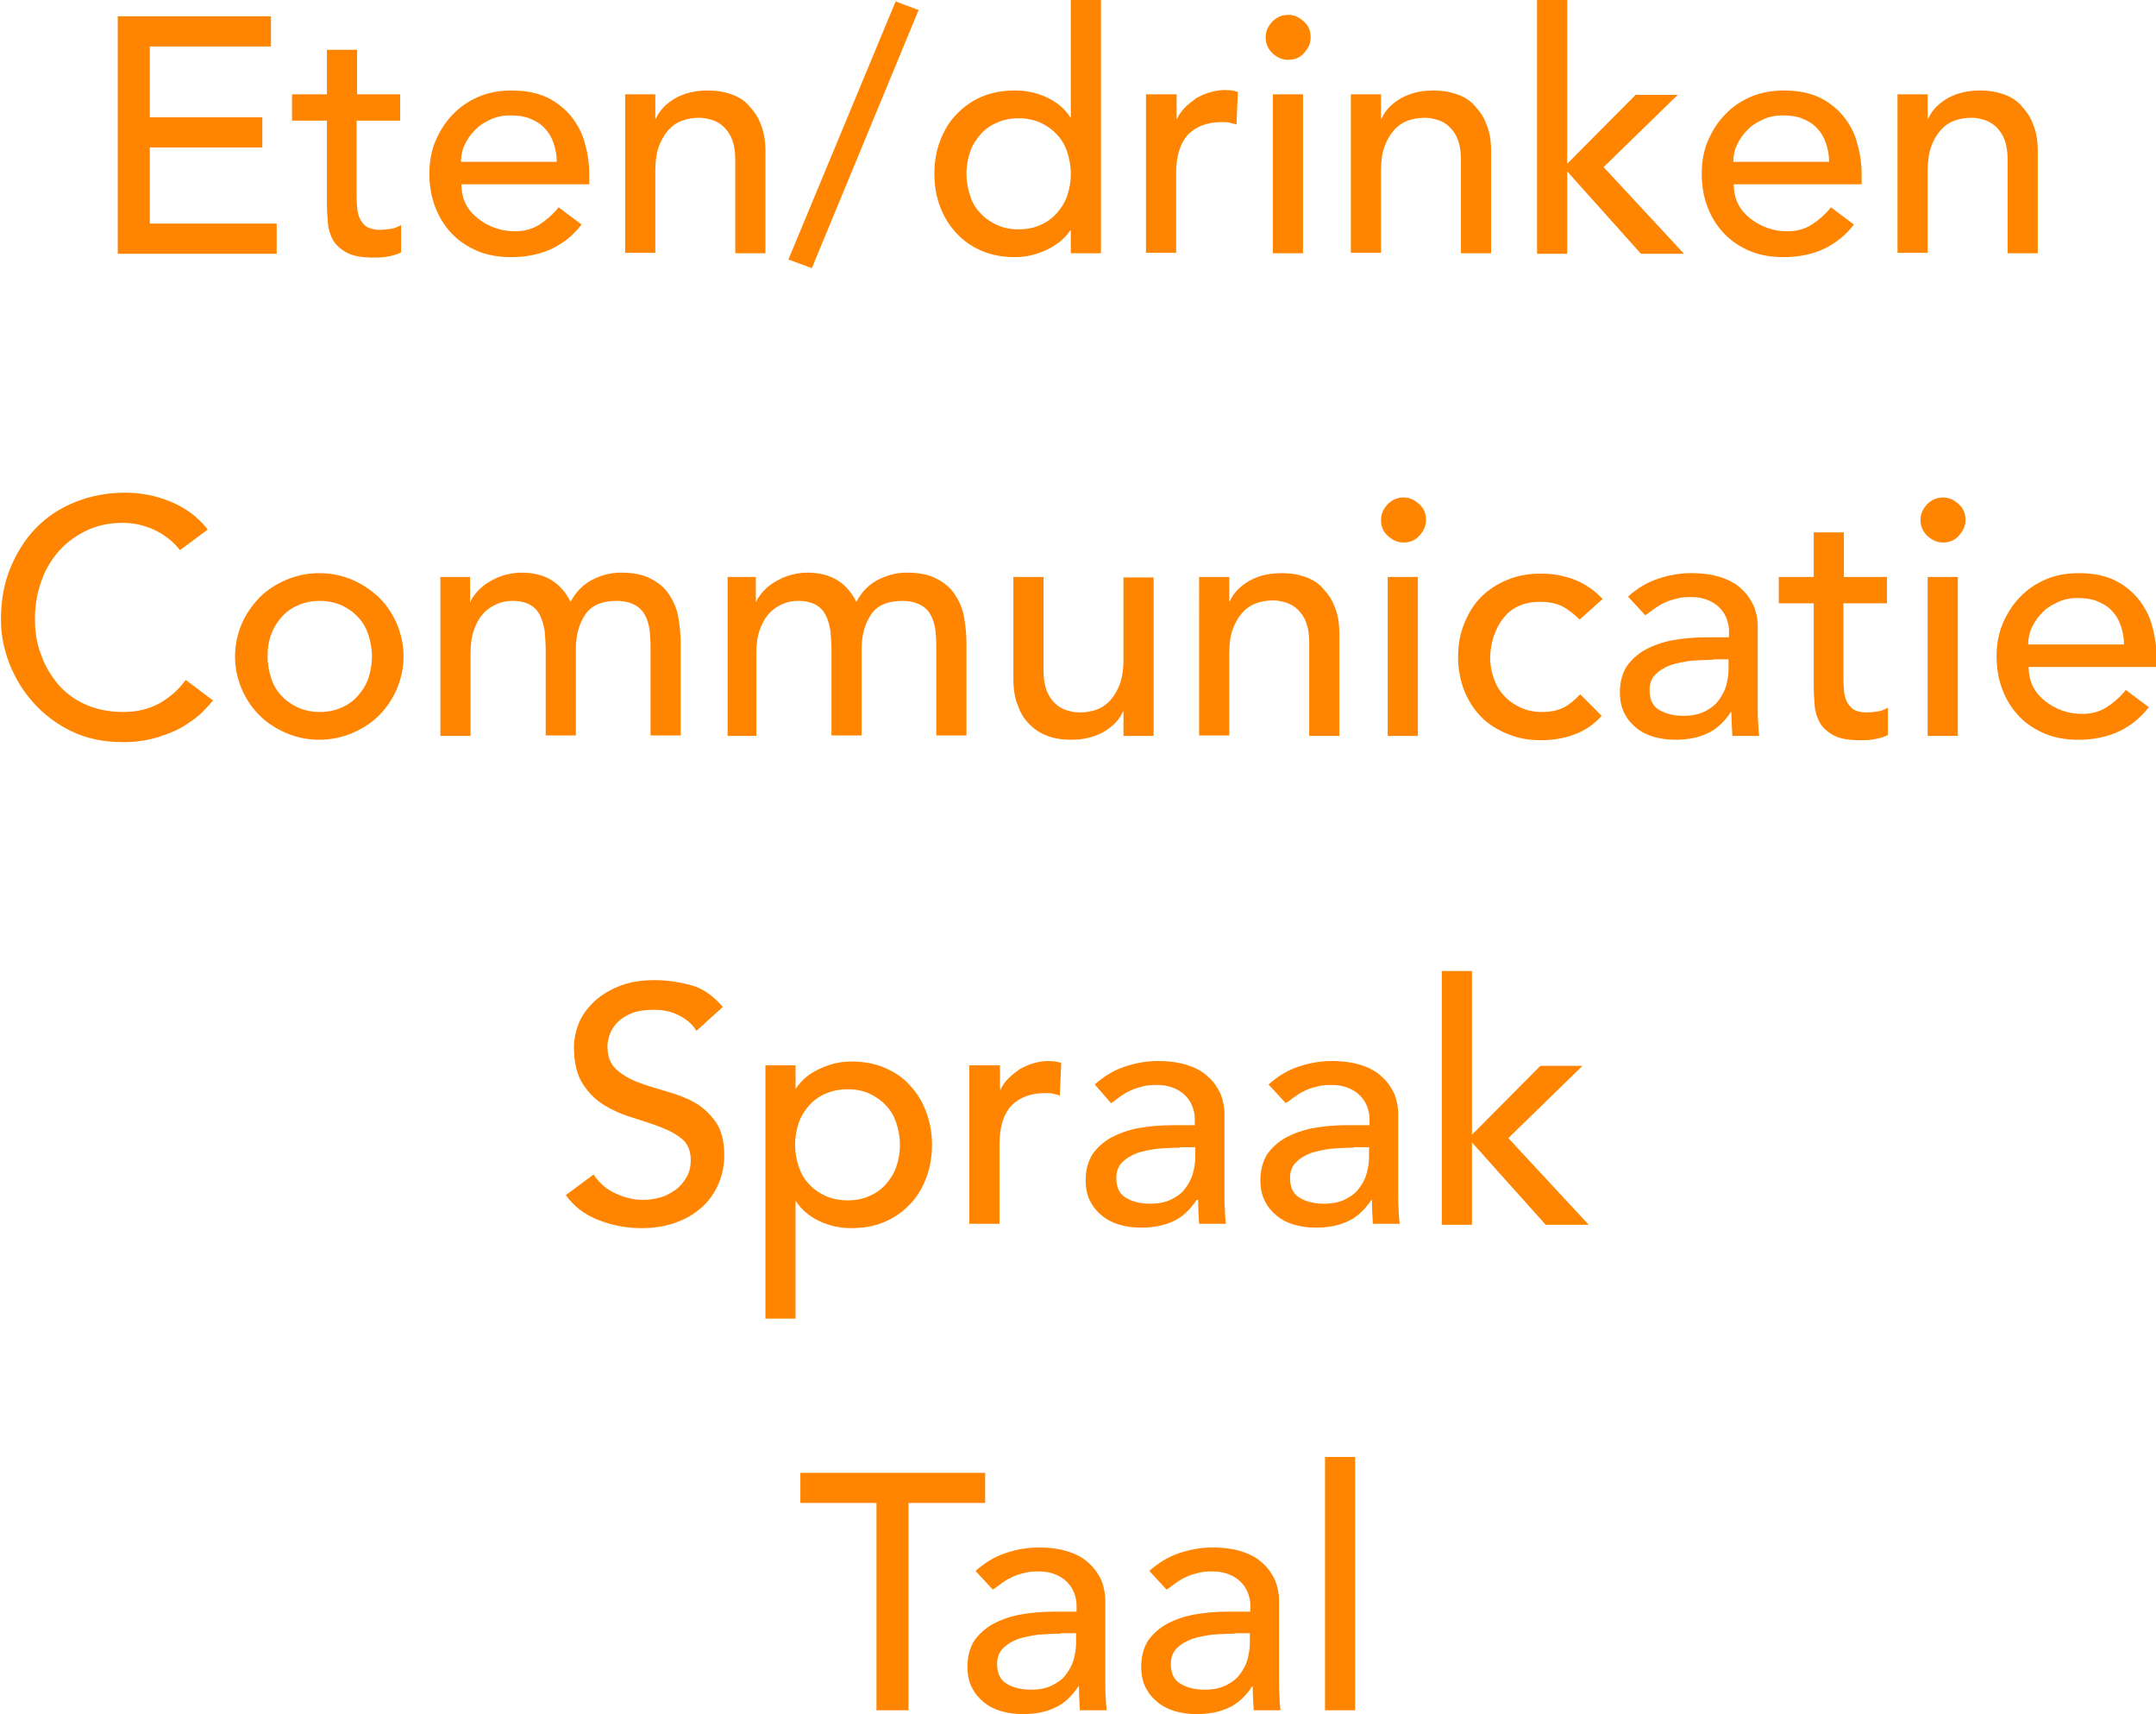 <!-- Generator: Adobe Illustrator 19.0.0, SVG Export Plug-In  -->
<svg version="1.1"
	 xmlns="http://www.w3.org/2000/svg" xmlns:xlink="http://www.w3.org/1999/xlink" xmlns:a="http://ns.adobe.com/AdobeSVGViewerExtensions/3.0/"
	 x="0px" y="0px" width="450.4px" height="358px" viewBox="0 0 450.4 358" style="enable-background:new 0 0 450.4 358;"
	 xml:space="preserve">
<style type="text/css">
	.st0{fill:#FF8500;}
</style>
<defs>
</defs>
<g>
	<g>
		<path class="st0" d="M24.6,3.4h32v6.3H31.3v14.8h23.5v6.3H31.3v15.9h26.5v6.3H24.6V3.4z"/>
		<path class="st0" d="M83.5,25.2h-9v15c0,0.9,0,1.9,0.1,2.8c0,0.9,0.2,1.7,0.5,2.5c0.3,0.7,0.8,1.3,1.4,1.8
			c0.6,0.4,1.6,0.7,2.8,0.7c0.7,0,1.5-0.1,2.3-0.2c0.8-0.1,1.5-0.4,2.2-0.8v5.7c-0.7,0.4-1.7,0.7-2.9,0.9c-1.2,0.2-2.1,0.2-2.8,0.2
			c-2.4,0-4.3-0.3-5.6-1s-2.3-1.6-2.9-2.6c-0.6-1.1-1-2.3-1.1-3.6c-0.1-1.3-0.2-2.7-0.2-4V25.2h-7.3v-5.5h7.3v-9.3h6.3v9.3h9V25.2z"
			/>
		<path class="st0" d="M96.4,38.6c0,1.4,0.3,2.8,0.9,4c0.6,1.2,1.5,2.2,2.5,3c1,0.8,2.2,1.5,3.6,2c1.4,0.5,2.8,0.7,4.2,0.7
			c2,0,3.7-0.5,5.1-1.4c1.4-0.9,2.8-2.1,4-3.6l4.8,3.6c-3.5,4.5-8.4,6.8-14.7,6.8c-2.6,0-5-0.4-7.1-1.3c-2.1-0.9-3.9-2.1-5.4-3.7
			c-1.5-1.6-2.6-3.4-3.4-5.5c-0.8-2.1-1.2-4.4-1.2-6.9c0-2.5,0.4-4.8,1.3-6.9c0.9-2.1,2.1-4,3.6-5.5c1.5-1.6,3.3-2.8,5.4-3.7
			c2.1-0.9,4.4-1.3,6.9-1.3c2.9,0,5.4,0.5,7.5,1.5c2,1,3.7,2.4,5,4c1.3,1.7,2.3,3.5,2.8,5.6c0.6,2.1,0.9,4.2,0.9,6.3v2.2H96.4z
			 M116.3,33.6c0-1.4-0.3-2.7-0.7-3.8c-0.4-1.2-1-2.2-1.8-3c-0.8-0.9-1.8-1.5-3-2c-1.2-0.5-2.6-0.7-4.2-0.7c-1.5,0-3,0.3-4.2,0.9
			c-1.3,0.6-2.4,1.3-3.3,2.3c-0.9,0.9-1.6,2-2.1,3.1s-0.7,2.3-0.7,3.4H116.3z"/>
		<path class="st0" d="M130.6,19.7h6.3v5.1h0.1c0.8-1.8,2.2-3.2,4.1-4.3c2-1.1,4.2-1.6,6.8-1.6c1.6,0,3.1,0.2,4.6,0.7
			s2.8,1.2,3.8,2.3s2,2.3,2.6,4c0.7,1.6,1,3.5,1,5.7v21.3h-6.3V33.3c0-1.5-0.2-2.9-0.6-4c-0.4-1.1-1-2-1.7-2.7
			c-0.7-0.7-1.5-1.2-2.4-1.5s-1.9-0.5-2.8-0.5c-1.3,0-2.5,0.2-3.6,0.6s-2.1,1.1-2.9,2c-0.8,0.9-1.5,2.1-2,3.5
			c-0.5,1.4-0.7,3.1-0.7,5v17.1h-6.3V19.7z"/>
		<path class="st0" d="M169.6,56l-4.9-1.8l22.4-53.9l4.8,1.8L169.6,56z"/>
		<path class="st0" d="M230,52.9h-6.3v-4.8h-0.1c-1.2,1.8-2.9,3.1-5,4.1c-2.1,1-4.3,1.5-6.5,1.5c-2.6,0-4.9-0.4-7-1.3
			c-2.1-0.9-3.8-2.1-5.3-3.7c-1.5-1.6-2.6-3.4-3.4-5.5c-0.8-2.1-1.2-4.4-1.2-6.9c0-2.5,0.4-4.8,1.2-6.9c0.8-2.1,1.9-4,3.4-5.5
			c1.5-1.6,3.2-2.8,5.3-3.7c2.1-0.9,4.4-1.3,7-1.3c2.4,0,4.6,0.5,6.7,1.5c2.1,1,3.7,2.4,4.8,4.1h0.1V0h6.3V52.9z M212.8,47.9
			c1.7,0,3.2-0.3,4.5-0.9c1.4-0.6,2.5-1.4,3.4-2.4c0.9-1,1.7-2.2,2.2-3.6c0.5-1.4,0.8-3,0.8-4.7s-0.3-3.2-0.8-4.7
			c-0.5-1.4-1.2-2.6-2.2-3.6c-0.9-1-2.1-1.8-3.4-2.4c-1.4-0.6-2.9-0.9-4.5-0.9s-3.2,0.3-4.5,0.9c-1.4,0.6-2.5,1.4-3.4,2.4
			c-0.9,1-1.7,2.2-2.2,3.6c-0.5,1.4-0.8,3-0.8,4.7s0.3,3.2,0.8,4.7s1.2,2.6,2.2,3.6c0.9,1,2.1,1.8,3.4,2.4
			C209.6,47.6,211.1,47.9,212.8,47.9z"/>
		<path class="st0" d="M239.5,19.7h6.3v5.1h0.1c0.4-0.9,1-1.7,1.7-2.4c0.7-0.7,1.5-1.3,2.3-1.9c0.9-0.5,1.8-0.9,2.8-1.2
			c1-0.3,2.1-0.5,3.1-0.5s2,0.1,2.8,0.4l-0.3,6.8c-0.5-0.1-1-0.3-1.5-0.4c-0.5-0.1-1-0.1-1.5-0.1c-3.1,0-5.4,0.9-7.1,2.6
			c-1.6,1.7-2.5,4.4-2.5,8v16.7h-6.3V19.7z"/>
		<path class="st0" d="M264.4,7.8c0-1.3,0.5-2.3,1.4-3.3c0.9-0.9,2-1.4,3.3-1.4c1.3,0,2.3,0.5,3.3,1.4s1.4,2,1.4,3.3
			s-0.5,2.3-1.4,3.3s-2,1.4-3.3,1.4c-1.3,0-2.3-0.5-3.3-1.4C264.9,10.2,264.4,9.1,264.4,7.8z M265.9,19.7h6.3v33.2h-6.3V19.7z"/>
		<path class="st0" d="M282.2,19.7h6.3v5.1h0.1c0.8-1.8,2.2-3.2,4.1-4.3c2-1.1,4.2-1.6,6.8-1.6c1.6,0,3.1,0.2,4.6,0.7
			s2.8,1.2,3.8,2.3s2,2.3,2.6,4c0.7,1.6,1,3.5,1,5.7v21.3h-6.3V33.3c0-1.5-0.2-2.9-0.6-4c-0.4-1.1-1-2-1.7-2.7
			c-0.7-0.7-1.5-1.2-2.4-1.5s-1.9-0.5-2.8-0.5c-1.3,0-2.5,0.2-3.6,0.6s-2.1,1.1-2.9,2c-0.8,0.9-1.5,2.1-2,3.5
			c-0.5,1.4-0.7,3.1-0.7,5v17.1h-6.3V19.7z"/>
		<path class="st0" d="M321.1,0h6.3v34.2l14.3-14.4h8.8L335,34.9l16.8,18.1h-9l-15.4-17.2v17.2h-6.3V0z"/>
		<path class="st0" d="M362.2,38.6c0,1.4,0.3,2.8,0.9,4c0.6,1.2,1.5,2.2,2.5,3c1,0.8,2.2,1.5,3.6,2c1.4,0.5,2.8,0.7,4.2,0.7
			c2,0,3.7-0.5,5.1-1.4c1.4-0.9,2.8-2.1,4-3.6l4.8,3.6c-3.5,4.5-8.4,6.8-14.7,6.8c-2.6,0-5-0.4-7.1-1.3c-2.1-0.9-3.9-2.1-5.4-3.7
			c-1.5-1.6-2.6-3.4-3.4-5.5c-0.8-2.1-1.2-4.4-1.2-6.9c0-2.5,0.4-4.8,1.3-6.9c0.9-2.1,2.1-4,3.6-5.5c1.5-1.6,3.3-2.8,5.4-3.7
			c2.1-0.9,4.4-1.3,6.9-1.3c2.9,0,5.4,0.5,7.5,1.5c2,1,3.7,2.4,5,4c1.3,1.7,2.3,3.5,2.8,5.6c0.6,2.1,0.9,4.2,0.9,6.3v2.2H362.2z
			 M382.1,33.6c0-1.4-0.3-2.7-0.7-3.8c-0.4-1.2-1-2.2-1.8-3c-0.8-0.9-1.8-1.5-3-2c-1.2-0.5-2.6-0.7-4.2-0.7c-1.5,0-3,0.3-4.2,0.9
			c-1.3,0.6-2.4,1.3-3.3,2.3c-0.9,0.9-1.6,2-2.1,3.1s-0.7,2.3-0.7,3.4H382.1z"/>
		<path class="st0" d="M396.4,19.7h6.3v5.1h0.1c0.8-1.8,2.2-3.2,4.1-4.3c2-1.1,4.2-1.6,6.8-1.6c1.6,0,3.1,0.2,4.6,0.7
			s2.8,1.2,3.8,2.3s2,2.3,2.6,4c0.7,1.6,1,3.5,1,5.7v21.3h-6.3V33.3c0-1.5-0.2-2.9-0.6-4c-0.4-1.1-1-2-1.7-2.7
			c-0.7-0.7-1.5-1.2-2.4-1.5s-1.9-0.5-2.8-0.5c-1.3,0-2.5,0.2-3.6,0.6s-2.1,1.1-2.9,2c-0.8,0.9-1.5,2.1-2,3.5
			c-0.5,1.4-0.7,3.1-0.7,5v17.1h-6.3V19.7z"/>
	</g>
</g>
<g>
	<path class="st0" d="M183.2,313.9h-16v-6.3h38.6v6.3h-16v43.3h-6.7V313.9z"/>
	<path class="st0" d="M203.8,328.1c1.8-1.6,3.8-2.9,6.2-3.7c2.3-0.8,4.7-1.2,7-1.2c2.4,0,4.5,0.3,6.3,0.9c1.8,0.6,3.2,1.4,4.3,2.5
		c1.1,1,1.9,2.2,2.5,3.5c0.5,1.3,0.8,2.7,0.8,4.2v16.9c0,1.2,0,2.2,0.1,3.2c0,1,0.1,1.9,0.2,2.8h-5.6c-0.1-1.7-0.2-3.4-0.2-5h-0.1
		c-1.4,2.1-3.1,3.7-5,4.5c-1.9,0.9-4.1,1.3-6.7,1.3c-1.5,0-3-0.2-4.4-0.6c-1.4-0.4-2.6-1-3.7-1.9s-1.9-1.9-2.5-3.1
		c-0.6-1.2-0.9-2.7-0.9-4.3c0-2.1,0.5-3.9,1.4-5.4c1-1.4,2.3-2.6,3.9-3.5c1.7-0.9,3.6-1.6,5.8-2c2.2-0.4,4.6-0.6,7.1-0.6h4.6v-1.4
		c0-0.8-0.2-1.7-0.5-2.5c-0.3-0.8-0.8-1.6-1.5-2.3c-0.7-0.7-1.5-1.2-2.5-1.6c-1-0.4-2.1-0.6-3.5-0.6c-1.2,0-2.3,0.1-3.2,0.4
		c-0.9,0.2-1.7,0.5-2.5,0.9c-0.7,0.3-1.4,0.8-2,1.2c-0.6,0.5-1.2,0.9-1.8,1.3L203.8,328.1z M221.6,341.2c-1.5,0-3,0.1-4.6,0.2
		c-1.6,0.2-3,0.5-4.3,0.9c-1.3,0.5-2.3,1.1-3.2,2c-0.8,0.8-1.2,1.9-1.2,3.2c0,1.9,0.6,3.3,1.9,4.1c1.3,0.8,3,1.3,5.2,1.3
		c1.7,0,3.2-0.3,4.4-0.9c1.2-0.6,2.2-1.3,2.9-2.3c0.7-0.9,1.3-2,1.6-3.1c0.3-1.1,0.5-2.3,0.5-3.4v-2.1H221.6z"/>
	<path class="st0" d="M240.1,328.1c1.8-1.6,3.8-2.9,6.2-3.7c2.3-0.8,4.7-1.2,7-1.2c2.4,0,4.5,0.3,6.3,0.9c1.8,0.6,3.2,1.4,4.3,2.5
		c1.1,1,1.9,2.2,2.5,3.5c0.5,1.3,0.8,2.7,0.8,4.2v16.9c0,1.2,0,2.2,0.1,3.2c0,1,0.1,1.9,0.2,2.8h-5.6c-0.1-1.7-0.2-3.4-0.2-5h-0.1
		c-1.4,2.1-3.1,3.7-5,4.5c-1.9,0.9-4.1,1.3-6.7,1.3c-1.5,0-3-0.2-4.4-0.6c-1.4-0.4-2.6-1-3.7-1.9s-1.9-1.9-2.5-3.1
		c-0.6-1.2-0.9-2.7-0.9-4.3c0-2.1,0.5-3.9,1.4-5.4c1-1.4,2.3-2.6,3.9-3.5c1.7-0.9,3.6-1.6,5.8-2c2.2-0.4,4.6-0.6,7.1-0.6h4.6v-1.4
		c0-0.8-0.2-1.7-0.5-2.5c-0.3-0.8-0.8-1.6-1.5-2.3c-0.7-0.7-1.5-1.2-2.5-1.6c-1-0.4-2.1-0.6-3.5-0.6c-1.2,0-2.3,0.1-3.2,0.4
		c-0.9,0.2-1.7,0.5-2.5,0.9c-0.7,0.3-1.4,0.8-2,1.2c-0.6,0.5-1.2,0.9-1.8,1.3L240.1,328.1z M257.9,341.2c-1.5,0-3,0.1-4.6,0.2
		c-1.6,0.2-3,0.5-4.3,0.9c-1.3,0.5-2.3,1.1-3.2,2c-0.8,0.8-1.2,1.9-1.2,3.2c0,1.9,0.6,3.3,1.9,4.1c1.3,0.8,3,1.3,5.2,1.3
		c1.7,0,3.2-0.3,4.4-0.9c1.2-0.6,2.2-1.3,2.9-2.3c0.7-0.9,1.3-2,1.6-3.1c0.3-1.1,0.5-2.3,0.5-3.4v-2.1H257.9z"/>
	<path class="st0" d="M276.8,304.3h6.3v52.9h-6.3V304.3z"/>
</g>
<g>
	<path class="st0" d="M124,245.3c1.2,1.8,2.8,3.2,4.7,4c1.9,0.9,3.8,1.3,5.8,1.3c1.1,0,2.3-0.2,3.4-0.5c1.2-0.3,2.2-0.9,3.2-1.6
		c1-0.7,1.7-1.6,2.3-2.6c0.6-1,0.9-2.2,0.9-3.6c0-1.9-0.6-3.4-1.8-4.4c-1.2-1-2.7-1.8-4.5-2.5c-1.8-0.7-3.8-1.3-5.9-2
		c-2.1-0.6-4.1-1.5-5.9-2.6c-1.8-1.1-3.3-2.6-4.5-4.5c-1.2-1.9-1.8-4.4-1.8-7.7c0-1.4,0.3-3,0.9-4.6c0.6-1.6,1.6-3.1,3-4.5
		c1.4-1.4,3.1-2.5,5.2-3.4c2.1-0.9,4.7-1.4,7.7-1.4c2.7,0,5.3,0.4,7.8,1.1c2.5,0.7,4.6,2.3,6.5,4.5l-5.5,5c-0.8-1.3-2-2.4-3.6-3.2
		c-1.5-0.8-3.3-1.2-5.2-1.2c-1.9,0-3.4,0.2-4.7,0.7c-1.2,0.5-2.2,1.1-3,1.9c-0.7,0.8-1.3,1.6-1.6,2.5c-0.3,0.9-0.5,1.7-0.5,2.5
		c0,2.1,0.6,3.7,1.8,4.8c1.2,1.1,2.7,2,4.5,2.7c1.8,0.7,3.8,1.3,5.9,1.9c2.1,0.6,4.1,1.3,5.9,2.3c1.8,1,3.3,2.4,4.5,4.1
		c1.2,1.7,1.8,4,1.8,7c0,2.4-0.5,4.5-1.4,6.4c-0.9,1.9-2.1,3.5-3.7,4.8c-1.5,1.3-3.4,2.3-5.5,3c-2.1,0.7-4.3,1-6.7,1
		c-3.2,0-6.2-0.6-9-1.7s-5.1-2.8-6.8-5.2L124,245.3z"/>
	<path class="st0" d="M159.9,222.5h6.3v4.8h0.1c1.2-1.8,2.9-3.2,5-4.1c2.1-1,4.3-1.5,6.5-1.5c2.6,0,4.9,0.4,7,1.3
		c2.1,0.9,3.9,2.1,5.3,3.7c1.5,1.6,2.6,3.4,3.4,5.6c0.8,2.1,1.2,4.4,1.2,6.8c0,2.5-0.4,4.8-1.2,6.9c-0.8,2.1-1.9,4-3.4,5.5
		c-1.5,1.6-3.2,2.8-5.3,3.7c-2.1,0.9-4.4,1.3-7,1.3c-2.4,0-4.6-0.5-6.7-1.5c-2.1-1-3.7-2.4-4.8-4.1h-0.1v24.5h-6.3V222.5z
		 M177.1,227.5c-1.7,0-3.2,0.3-4.6,0.9c-1.4,0.6-2.5,1.4-3.4,2.4c-0.9,1-1.7,2.2-2.2,3.6c-0.5,1.4-0.8,3-0.8,4.7s0.3,3.2,0.8,4.7
		c0.5,1.4,1.2,2.6,2.2,3.6c0.9,1,2.1,1.8,3.4,2.4c1.4,0.6,2.9,0.9,4.6,0.9c1.7,0,3.2-0.3,4.5-0.9c1.4-0.6,2.5-1.4,3.4-2.4
		c0.9-1,1.7-2.2,2.2-3.6c0.5-1.4,0.8-3,0.8-4.7s-0.3-3.2-0.8-4.7c-0.5-1.4-1.2-2.6-2.2-3.6c-0.9-1-2.1-1.8-3.4-2.4
		C180.3,227.8,178.8,227.5,177.1,227.5z"/>
	<path class="st0" d="M202.6,222.5h6.3v5.1h0.1c0.4-0.9,1-1.7,1.7-2.4c0.7-0.7,1.5-1.3,2.3-1.9c0.9-0.5,1.8-0.9,2.8-1.2
		c1-0.3,2.1-0.5,3.1-0.5s2,0.1,2.8,0.4l-0.3,6.8c-0.5-0.1-1-0.3-1.5-0.4c-0.5-0.1-1-0.1-1.5-0.1c-3.1,0-5.4,0.9-7.1,2.6
		c-1.6,1.7-2.5,4.4-2.5,8v16.7h-6.3V222.5z"/>
	<path class="st0" d="M228.7,226.5c1.8-1.6,3.8-2.9,6.2-3.7c2.3-0.8,4.7-1.2,7-1.2c2.4,0,4.5,0.3,6.3,0.9c1.8,0.6,3.2,1.4,4.3,2.5
		c1.1,1,1.9,2.2,2.5,3.5c0.5,1.3,0.8,2.7,0.8,4.2v16.9c0,1.2,0,2.2,0.1,3.2c0,1,0.1,1.9,0.2,2.8h-5.6c-0.1-1.7-0.2-3.4-0.2-5H250
		c-1.4,2.1-3.1,3.7-5,4.5c-1.9,0.9-4.1,1.3-6.7,1.3c-1.5,0-3-0.2-4.4-0.6c-1.4-0.4-2.6-1-3.7-1.9s-1.9-1.9-2.5-3.1
		c-0.6-1.2-0.9-2.7-0.9-4.3c0-2.1,0.5-3.9,1.4-5.4c1-1.4,2.3-2.6,3.9-3.5c1.7-0.9,3.6-1.6,5.8-2c2.2-0.4,4.6-0.6,7.1-0.6h4.6v-1.4
		c0-0.8-0.2-1.7-0.5-2.5c-0.3-0.8-0.8-1.6-1.5-2.3c-0.7-0.7-1.5-1.2-2.5-1.6c-1-0.4-2.1-0.6-3.5-0.6c-1.2,0-2.3,0.1-3.2,0.4
		c-0.9,0.2-1.7,0.5-2.5,0.9c-0.7,0.3-1.4,0.8-2,1.2c-0.6,0.5-1.2,0.9-1.8,1.3L228.7,226.5z M246.5,239.7c-1.5,0-3,0.1-4.6,0.2
		c-1.6,0.2-3,0.5-4.3,0.9c-1.3,0.5-2.3,1.1-3.2,2c-0.8,0.8-1.2,1.9-1.2,3.2c0,1.9,0.6,3.3,1.9,4.1c1.3,0.8,3,1.3,5.2,1.3
		c1.7,0,3.2-0.3,4.4-0.9c1.2-0.6,2.2-1.3,2.9-2.3c0.7-0.9,1.3-2,1.6-3.1c0.3-1.1,0.5-2.3,0.5-3.4v-2.1H246.5z"/>
	<path class="st0" d="M265,226.5c1.8-1.6,3.8-2.9,6.2-3.7c2.3-0.8,4.7-1.2,7-1.2c2.4,0,4.5,0.3,6.3,0.9c1.8,0.6,3.2,1.4,4.3,2.5
		c1.1,1,1.9,2.2,2.5,3.5c0.5,1.3,0.8,2.7,0.8,4.2v16.9c0,1.2,0,2.2,0.1,3.2c0,1,0.1,1.9,0.2,2.8h-5.6c-0.1-1.7-0.2-3.4-0.2-5h-0.1
		c-1.4,2.1-3.1,3.7-5,4.5c-1.9,0.9-4.1,1.3-6.7,1.3c-1.5,0-3-0.2-4.4-0.6c-1.4-0.4-2.6-1-3.7-1.9s-1.9-1.9-2.5-3.1
		c-0.6-1.2-0.9-2.7-0.9-4.3c0-2.1,0.5-3.9,1.4-5.4c1-1.4,2.3-2.6,3.9-3.5c1.7-0.9,3.6-1.6,5.8-2c2.2-0.4,4.6-0.6,7.1-0.6h4.6v-1.4
		c0-0.8-0.2-1.7-0.5-2.5c-0.3-0.8-0.8-1.6-1.5-2.3c-0.7-0.7-1.5-1.2-2.5-1.6c-1-0.4-2.1-0.6-3.5-0.6c-1.2,0-2.3,0.1-3.2,0.4
		c-0.9,0.2-1.7,0.5-2.5,0.9c-0.7,0.3-1.4,0.8-2,1.2c-0.6,0.5-1.2,0.9-1.8,1.3L265,226.5z M282.8,239.7c-1.5,0-3,0.1-4.6,0.2
		c-1.6,0.2-3,0.5-4.3,0.9c-1.3,0.5-2.3,1.1-3.2,2c-0.8,0.8-1.2,1.9-1.2,3.2c0,1.9,0.6,3.3,1.9,4.1c1.3,0.8,3,1.3,5.2,1.3
		c1.7,0,3.2-0.3,4.4-0.9c1.2-0.6,2.2-1.3,2.9-2.3c0.7-0.9,1.3-2,1.6-3.1c0.3-1.1,0.5-2.3,0.5-3.4v-2.1H282.8z"/>
	<path class="st0" d="M301.2,202.8h6.3v34.2l14.3-14.4h8.8l-15.5,15.1l16.8,18.1h-9l-15.4-17.2v17.2h-6.3V202.8z"/>
</g>
<g>
	<path class="st0" d="M37.6,114.9c-1.4-1.8-3.2-3.2-5.3-4.2c-2.1-1-4.4-1.5-6.6-1.5c-2.8,0-5.3,0.5-7.6,1.6
		c-2.3,1.1-4.2,2.5-5.8,4.3c-1.6,1.8-2.9,4-3.7,6.4c-0.9,2.5-1.3,5.1-1.3,7.9c0,2.6,0.4,5.1,1.3,7.4c0.8,2.3,2.1,4.4,3.6,6.2
		c1.6,1.8,3.5,3.2,5.8,4.2c2.3,1,4.9,1.5,7.8,1.5c2.8,0,5.3-0.6,7.5-1.8c2.1-1.2,4-2.8,5.5-4.9l5.7,4.3c-0.4,0.5-1,1.2-2,2.2
		c-0.9,1-2.2,1.9-3.7,2.9c-1.5,1-3.4,1.8-5.6,2.5c-2.2,0.7-4.7,1.1-7.5,1.1c-3.9,0-7.5-0.7-10.6-2.2c-3.2-1.5-5.8-3.5-8-5.9
		c-2.2-2.4-3.9-5.2-5.1-8.2c-1.2-3.1-1.8-6.1-1.8-9.3c0-3.8,0.6-7.4,1.9-10.6c1.3-3.2,3-6,5.3-8.4c2.3-2.4,5-4.2,8.2-5.5
		c3.2-1.3,6.7-2,10.5-2c3.3,0,6.5,0.6,9.6,1.9c3.1,1.3,5.7,3.2,7.7,5.8L37.6,114.9z"/>
	<path class="st0" d="M49.1,137.1c0-2.4,0.5-4.7,1.4-6.8c0.9-2.1,2.2-3.9,3.7-5.5c1.6-1.6,3.5-2.8,5.6-3.7c2.1-0.9,4.5-1.4,6.9-1.4
		c2.5,0,4.8,0.5,6.9,1.4s4,2.2,5.6,3.7c1.6,1.6,2.8,3.4,3.7,5.5c0.9,2.1,1.4,4.4,1.4,6.8c0,2.4-0.5,4.7-1.4,6.8
		c-0.9,2.1-2.2,4-3.7,5.5c-1.6,1.6-3.5,2.8-5.6,3.7c-2.1,0.9-4.5,1.4-6.9,1.4c-2.5,0-4.8-0.5-6.9-1.4c-2.1-0.9-4-2.1-5.6-3.7
		c-1.6-1.6-2.8-3.4-3.7-5.5C49.6,141.8,49.1,139.6,49.1,137.1z M55.9,137.1c0,1.7,0.3,3.2,0.8,4.7s1.2,2.6,2.2,3.6
		c0.9,1,2.1,1.8,3.4,2.4c1.4,0.6,2.9,0.9,4.5,0.9s3.2-0.3,4.5-0.9c1.4-0.6,2.5-1.4,3.4-2.4c0.9-1,1.7-2.2,2.2-3.6
		c0.5-1.4,0.8-3,0.8-4.7s-0.3-3.2-0.8-4.7c-0.5-1.4-1.2-2.6-2.2-3.6c-0.9-1-2.1-1.8-3.4-2.4c-1.4-0.6-2.9-0.9-4.5-0.9
		s-3.2,0.3-4.5,0.9c-1.4,0.6-2.5,1.4-3.4,2.4c-0.9,1-1.7,2.2-2.2,3.6C56.1,133.9,55.9,135.4,55.9,137.1z"/>
	<path class="st0" d="M92.3,120.5h5.9v5.2h0.1c0.1-0.5,0.5-1,1.1-1.8c0.6-0.7,1.3-1.4,2.2-2c0.9-0.6,2-1.2,3.2-1.6
		c1.2-0.4,2.6-0.7,4.1-0.7c2.5,0,4.5,0.5,6.2,1.5c1.7,1,3.1,2.6,4.1,4.6c1.1-2.1,2.6-3.6,4.5-4.6c2-1,3.9-1.5,6-1.5
		c2.6,0,4.7,0.4,6.3,1.3c1.6,0.8,2.9,1.9,3.8,3.3c0.9,1.4,1.6,2.9,1.9,4.7c0.3,1.8,0.5,3.6,0.5,5.4v19.3h-6.3v-18.5
		c0-1.3-0.1-2.5-0.2-3.6c-0.2-1.2-0.5-2.2-1-3.1c-0.5-0.9-1.2-1.6-2.2-2.1c-0.9-0.5-2.2-0.8-3.7-0.8c-3,0-5.2,0.9-6.5,2.8
		c-1.3,1.9-2,4.3-2,7.2v18.1h-6.3v-17.4c0-1.6-0.1-3-0.2-4.3c-0.2-1.3-0.5-2.4-1-3.4c-0.5-1-1.2-1.7-2.1-2.2
		c-0.9-0.5-2.1-0.8-3.7-0.8c-1.1,0-2.2,0.2-3.3,0.7s-2,1.1-2.8,2c-0.8,0.9-1.4,2-1.9,3.4c-0.5,1.4-0.7,3-0.7,4.9v17.2h-6.3V120.5z"
		/>
	<path class="st0" d="M152,120.5h5.9v5.2h0.1c0.1-0.5,0.5-1,1.1-1.8c0.6-0.7,1.3-1.4,2.2-2c0.9-0.6,2-1.2,3.2-1.6
		c1.2-0.4,2.6-0.7,4.1-0.7c2.5,0,4.5,0.5,6.2,1.5c1.7,1,3.1,2.6,4.1,4.6c1.1-2.1,2.6-3.6,4.5-4.6c2-1,3.9-1.5,6-1.5
		c2.6,0,4.7,0.4,6.3,1.3c1.6,0.8,2.9,1.9,3.8,3.3c0.9,1.4,1.6,2.9,1.9,4.7c0.3,1.8,0.5,3.6,0.5,5.4v19.3h-6.3v-18.5
		c0-1.3-0.1-2.5-0.2-3.6c-0.2-1.2-0.5-2.2-1-3.1c-0.5-0.9-1.2-1.6-2.2-2.1c-0.9-0.5-2.2-0.8-3.7-0.8c-3,0-5.2,0.9-6.5,2.8
		c-1.3,1.9-2,4.3-2,7.2v18.1h-6.3v-17.4c0-1.6-0.1-3-0.2-4.3c-0.2-1.3-0.5-2.4-1-3.4c-0.5-1-1.2-1.7-2.1-2.2
		c-0.9-0.5-2.1-0.8-3.7-0.8c-1.1,0-2.2,0.2-3.3,0.7s-2,1.1-2.8,2c-0.8,0.9-1.4,2-1.9,3.4c-0.5,1.4-0.7,3-0.7,4.9v17.2H152V120.5z"/>
	<path class="st0" d="M241,153.7h-6.3v-5.1h-0.1c-0.8,1.8-2.2,3.2-4.1,4.3c-2,1.1-4.2,1.6-6.8,1.6c-1.6,0-3.2-0.2-4.6-0.7
		c-1.4-0.5-2.7-1.2-3.8-2.3c-1.1-1-2-2.3-2.6-4c-0.7-1.6-1-3.5-1-5.7v-21.3h6.3v19.6c0,1.5,0.2,2.9,0.6,4c0.4,1.1,1,2,1.7,2.7
		c0.7,0.7,1.5,1.2,2.4,1.5c0.9,0.3,1.9,0.5,2.8,0.5c1.3,0,2.5-0.2,3.6-0.6s2.1-1.1,2.9-2s1.5-2.1,2-3.5c0.5-1.4,0.7-3.1,0.7-5v-17.1
		h6.3V153.7z"/>
	<path class="st0" d="M250.5,120.5h6.3v5.1h0.1c0.8-1.8,2.2-3.2,4.1-4.3c2-1.1,4.2-1.6,6.8-1.6c1.6,0,3.1,0.2,4.6,0.7
		s2.8,1.2,3.8,2.3s2,2.3,2.6,4c0.7,1.6,1,3.5,1,5.7v21.3h-6.3v-19.6c0-1.5-0.2-2.9-0.6-4c-0.4-1.1-1-2-1.7-2.7
		c-0.7-0.7-1.5-1.2-2.4-1.5s-1.9-0.5-2.8-0.5c-1.3,0-2.5,0.2-3.6,0.6s-2.1,1.1-2.9,2c-0.8,0.9-1.5,2.1-2,3.5c-0.5,1.4-0.7,3.1-0.7,5
		v17.1h-6.3V120.5z"/>
	<path class="st0" d="M288.5,108.6c0-1.3,0.5-2.3,1.4-3.3c0.9-0.9,2-1.4,3.3-1.4c1.3,0,2.3,0.5,3.3,1.4s1.4,2,1.4,3.3
		s-0.5,2.3-1.4,3.3s-2,1.4-3.3,1.4c-1.3,0-2.3-0.5-3.3-1.4C288.9,111,288.5,109.9,288.5,108.6z M289.9,120.5h6.3v33.2h-6.3V120.5z"
		/>
	<path class="st0" d="M330,129.4c-1.2-1.2-2.4-2.1-3.7-2.8c-1.3-0.6-2.8-0.9-4.6-0.9c-1.7,0-3.2,0.3-4.5,0.9
		c-1.3,0.6-2.4,1.5-3.2,2.6c-0.9,1.1-1.5,2.4-2,3.8c-0.4,1.4-0.7,2.9-0.7,4.4s0.3,3,0.8,4.4c0.5,1.4,1.2,2.6,2.2,3.6
		c0.9,1,2.1,1.8,3.4,2.4c1.3,0.6,2.8,0.9,4.4,0.9c1.8,0,3.3-0.3,4.5-0.9s2.4-1.6,3.5-2.8l4.5,4.5c-1.6,1.8-3.5,3.1-5.7,3.9
		s-4.5,1.2-6.9,1.2c-2.6,0-4.9-0.4-7-1.3c-2.1-0.8-4-2-5.5-3.5c-1.5-1.5-2.7-3.3-3.6-5.5c-0.8-2.1-1.3-4.5-1.3-7
		c0-2.6,0.4-4.9,1.3-7.1s2-4,3.5-5.5c1.5-1.5,3.3-2.7,5.5-3.6c2.1-0.9,4.5-1.3,7.1-1.3c2.4,0,4.7,0.4,7,1.3c2.2,0.9,4.1,2.2,5.8,4
		L330,129.4z"/>
	<path class="st0" d="M340.1,124.6c1.8-1.6,3.8-2.9,6.2-3.7c2.3-0.8,4.7-1.2,7-1.2c2.4,0,4.5,0.3,6.3,0.9c1.8,0.6,3.2,1.4,4.3,2.5
		c1.1,1,1.9,2.2,2.5,3.5c0.5,1.3,0.8,2.7,0.8,4.2v16.9c0,1.2,0,2.2,0.1,3.2c0,1,0.1,1.9,0.2,2.8h-5.6c-0.1-1.7-0.2-3.4-0.2-5h-0.1
		c-1.4,2.1-3.1,3.7-5,4.5c-1.9,0.9-4.1,1.3-6.7,1.3c-1.5,0-3-0.2-4.4-0.6c-1.4-0.4-2.6-1-3.7-1.9s-1.9-1.9-2.5-3.1
		c-0.6-1.2-0.9-2.7-0.9-4.3c0-2.1,0.5-3.9,1.4-5.4c1-1.4,2.3-2.6,3.9-3.5c1.7-0.9,3.6-1.6,5.8-2c2.2-0.4,4.6-0.6,7.1-0.6h4.6v-1.4
		c0-0.8-0.2-1.7-0.5-2.5c-0.3-0.8-0.8-1.6-1.5-2.3c-0.7-0.7-1.5-1.2-2.5-1.6c-1-0.4-2.1-0.6-3.5-0.6c-1.2,0-2.3,0.1-3.2,0.4
		c-0.9,0.2-1.7,0.5-2.5,0.9c-0.7,0.3-1.4,0.8-2,1.2c-0.6,0.5-1.2,0.9-1.8,1.3L340.1,124.6z M357.9,137.8c-1.5,0-3,0.1-4.6,0.2
		c-1.6,0.2-3,0.5-4.3,0.9c-1.3,0.5-2.3,1.1-3.2,2c-0.8,0.8-1.2,1.9-1.2,3.2c0,1.9,0.6,3.3,1.9,4.1c1.3,0.8,3,1.3,5.2,1.3
		c1.7,0,3.2-0.3,4.4-0.9c1.2-0.6,2.2-1.3,2.9-2.3c0.7-0.9,1.3-2,1.6-3.1c0.3-1.1,0.5-2.3,0.5-3.4v-2.1H357.9z"/>
	<path class="st0" d="M394.1,126h-9v15c0,0.9,0,1.9,0.1,2.8c0,0.9,0.2,1.7,0.5,2.5c0.3,0.7,0.8,1.3,1.4,1.8c0.6,0.4,1.6,0.7,2.8,0.7
		c0.7,0,1.5-0.1,2.3-0.2c0.8-0.1,1.5-0.4,2.2-0.8v5.7c-0.7,0.4-1.7,0.7-2.9,0.9c-1.2,0.2-2.1,0.2-2.8,0.2c-2.4,0-4.3-0.3-5.6-1
		s-2.3-1.6-2.9-2.6c-0.6-1.1-1-2.3-1.1-3.6c-0.1-1.3-0.2-2.7-0.2-4V126h-7.3v-5.5h7.3v-9.3h6.3v9.3h9V126z"/>
	<path class="st0" d="M401.2,108.6c0-1.3,0.5-2.3,1.4-3.3c0.9-0.9,2-1.4,3.3-1.4c1.3,0,2.3,0.5,3.3,1.4s1.4,2,1.4,3.3
		s-0.5,2.3-1.4,3.3s-2,1.4-3.3,1.4c-1.3,0-2.3-0.5-3.3-1.4C401.7,111,401.2,109.9,401.2,108.6z M402.7,120.5h6.3v33.2h-6.3V120.5z"
		/>
	<path class="st0" d="M423.8,139.4c0,1.4,0.3,2.8,0.9,4c0.6,1.2,1.5,2.2,2.5,3c1,0.8,2.2,1.5,3.6,2c1.4,0.5,2.8,0.7,4.2,0.7
		c2,0,3.7-0.5,5.1-1.4c1.4-0.9,2.8-2.1,4-3.6l4.8,3.6c-3.5,4.5-8.4,6.8-14.7,6.8c-2.6,0-5-0.4-7.1-1.3c-2.1-0.9-3.9-2.1-5.4-3.7
		c-1.5-1.6-2.6-3.4-3.4-5.5c-0.8-2.1-1.2-4.4-1.2-6.9c0-2.5,0.4-4.8,1.3-6.9c0.9-2.1,2.1-4,3.6-5.5c1.5-1.6,3.3-2.8,5.4-3.7
		c2.1-0.9,4.4-1.3,6.9-1.3c2.9,0,5.4,0.5,7.5,1.5c2,1,3.7,2.4,5,4c1.3,1.7,2.3,3.5,2.8,5.6c0.6,2.1,0.9,4.2,0.9,6.3v2.2H423.8z
		 M443.7,134.4c0-1.4-0.3-2.7-0.7-3.8c-0.4-1.2-1-2.2-1.8-3c-0.8-0.9-1.8-1.5-3-2c-1.2-0.5-2.6-0.7-4.2-0.7c-1.5,0-3,0.3-4.2,0.9
		c-1.3,0.6-2.4,1.3-3.3,2.3c-0.9,0.9-1.6,2-2.1,3.1s-0.7,2.3-0.7,3.4H443.7z"/>
</g>
</svg>
